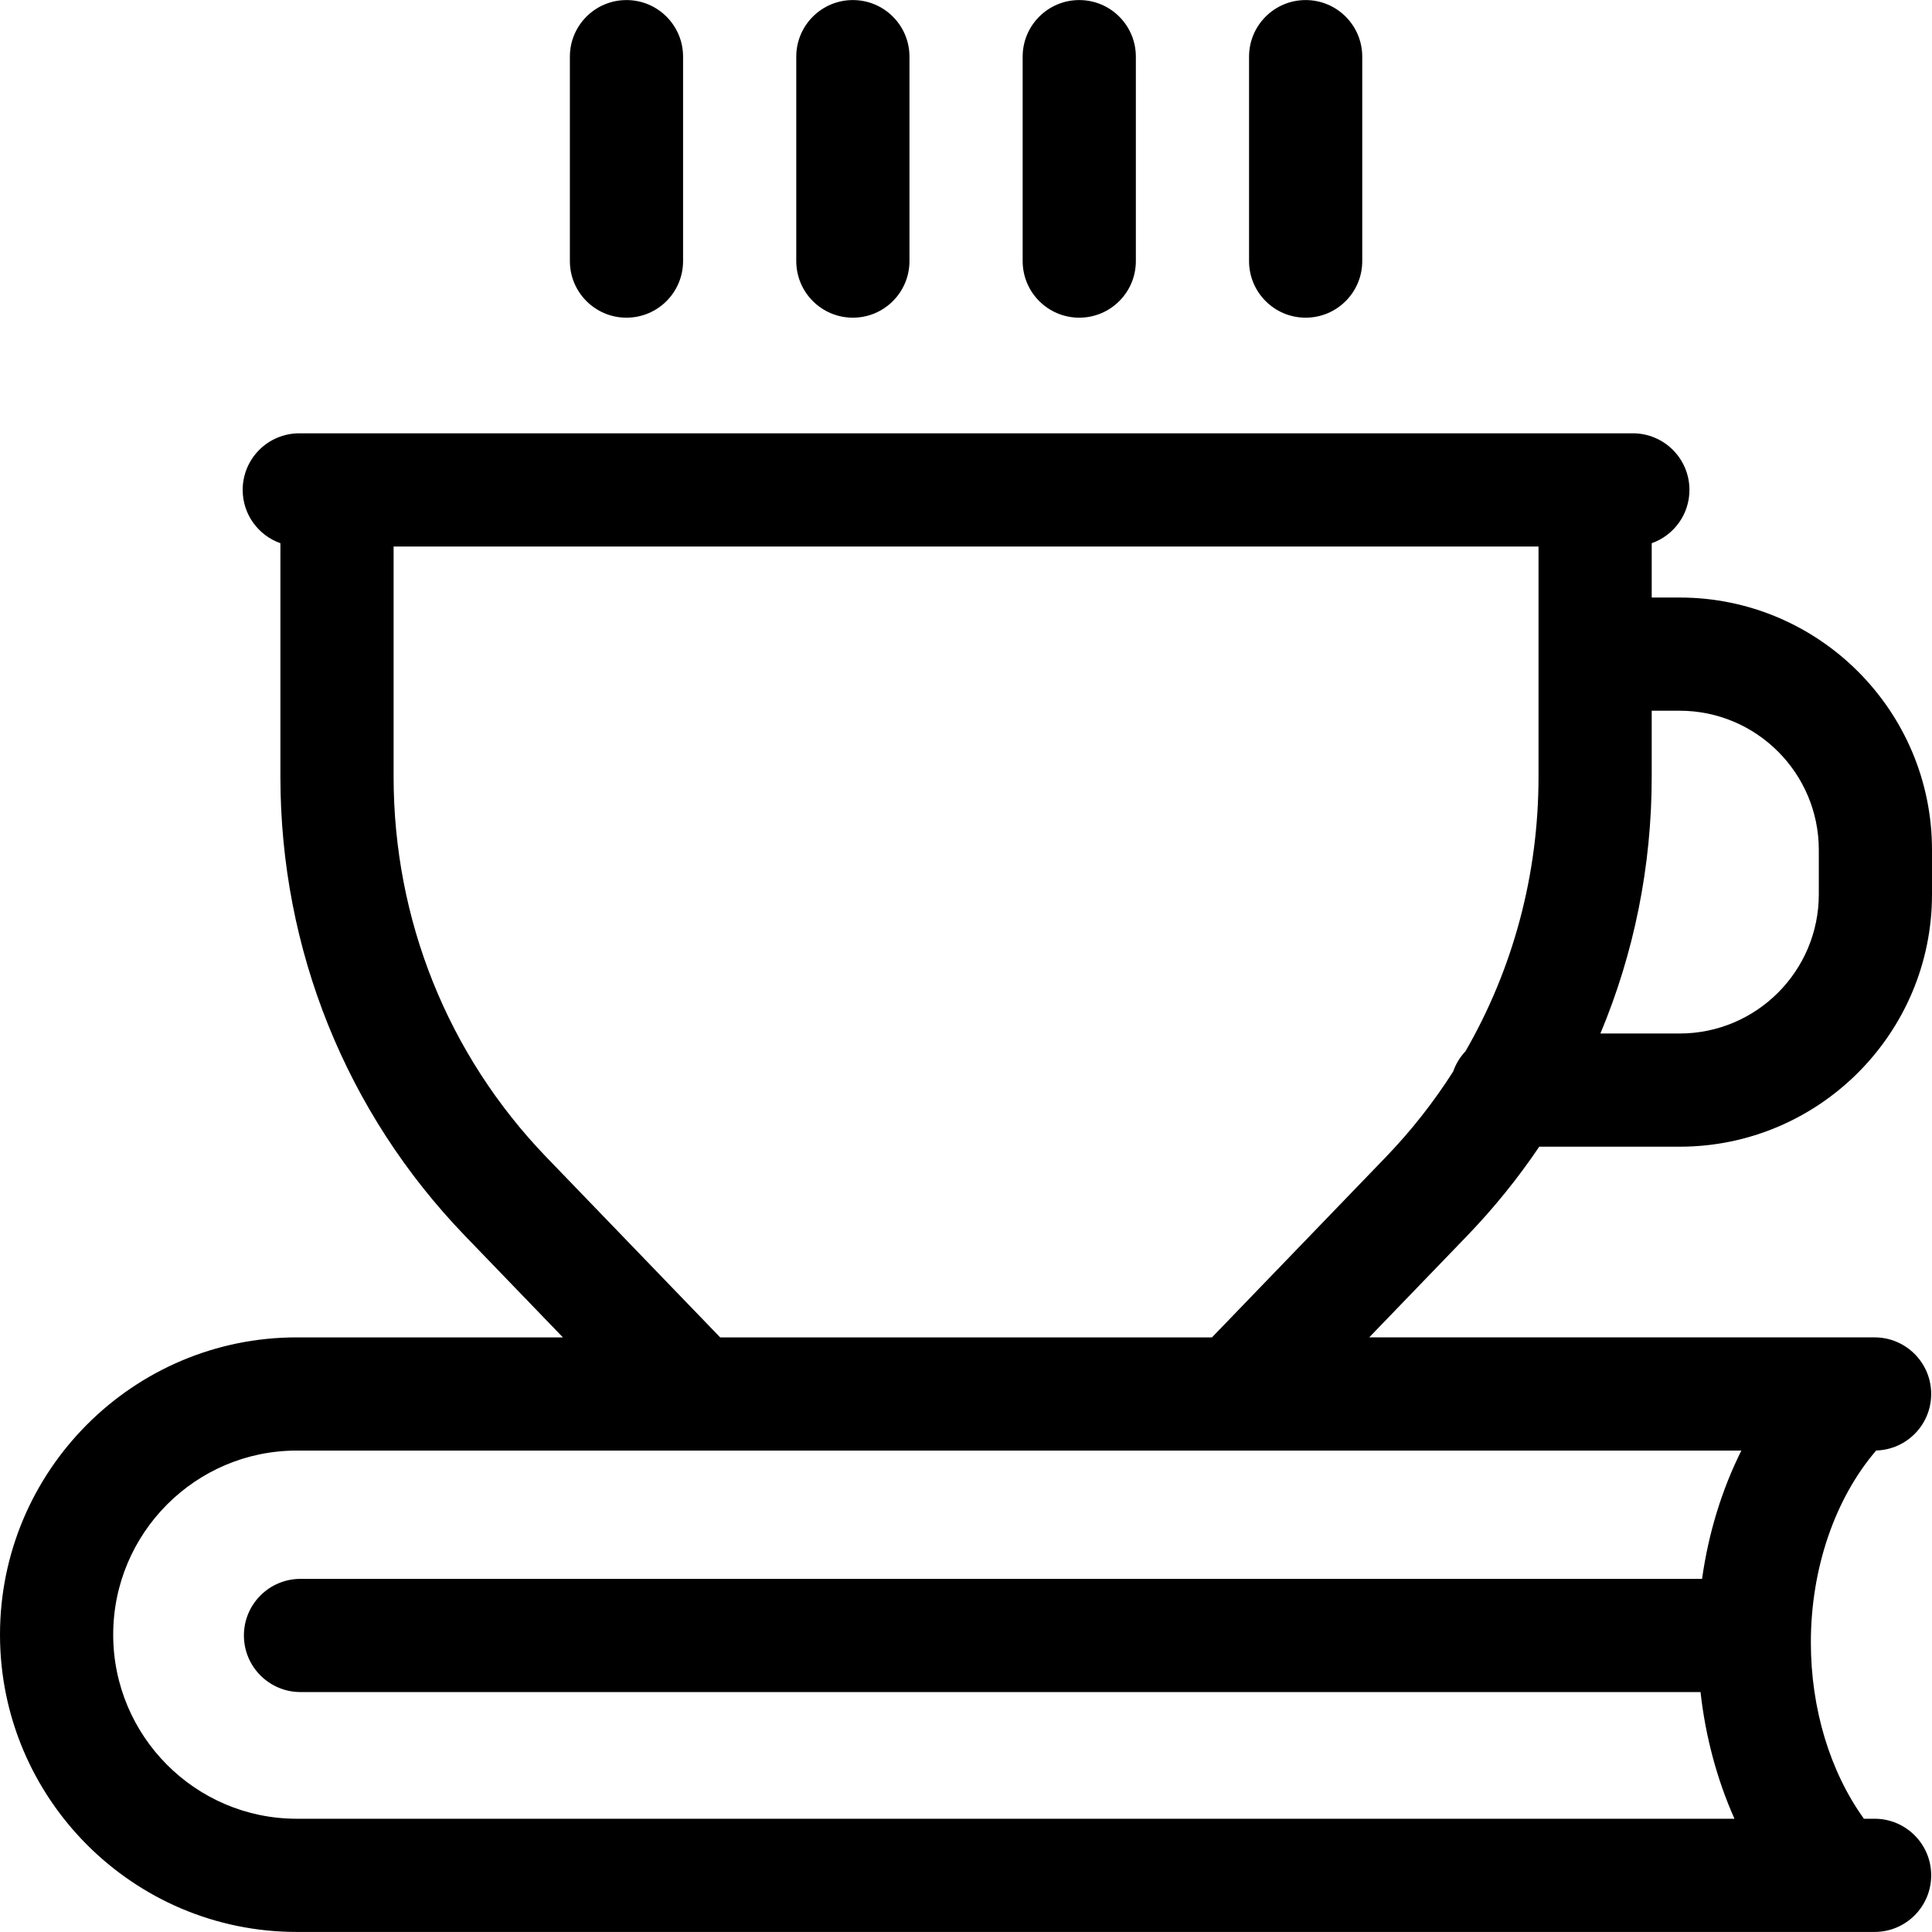 <svg id="Capa_1" enable-background="new 0 0 512.033 512.033" height="512" viewBox="0 0 512.033 512.033" width="512" xmlns="http://www.w3.org/2000/svg"><g><path d="m346.033 84.195c8.284 0 15-6.716 15-15v-54.178c0-8.284-6.716-15-15-15s-15 6.716-15 15v54.178c0 8.284 6.716 15 15 15z"/><path d="m286.033 84.195c8.284 0 15-6.716 15-15v-54.178c0-8.284-6.716-15-15-15s-15 6.716-15 15v54.178c0 8.284 6.716 15 15 15z"/><path d="m226.033 84.195c8.284 0 15-6.716 15-15v-54.178c0-8.284-6.716-15-15-15s-15 6.716-15 15v54.178c0 8.284 6.716 15 15 15z"/><path d="m166.033 84.195c8.284 0 15-6.716 15-15v-54.178c0-8.284-6.716-15-15-15s-15 6.716-15 15v54.178c0 8.284 6.716 15 15 15z"/><path d="m407.946 303.905h37.213c36.875 0 66.875-30 66.875-66.875v-11.794c0-36.874-30-66.874-66.875-66.874h-7.409v-14.394c5.822-2.061 10-7.6 10-14.128 0-8.284-6.716-15-15-15h-353.434c-8.284 0-15 6.716-15 15 0 6.528 4.178 12.067 10 14.128v61.883c0 45.748 17.378 88.966 48.934 121.691l25.939 26.901h-70.555c-43.359 0-78.634 35.343-78.634 78.786s35.275 78.787 78.634 78.787h418.186c8.284 0 15-6.716 15-15s-6.716-15-15-15h-2.832c-8.992-12.499-14.06-29.168-14.06-46.746 0-19.587 6.401-38.136 17.31-50.848 8.089-.224 14.582-6.836 14.582-14.979 0-8.284-6.716-15-15-15h-133.944l25.939-26.901c7.112-7.376 13.496-15.288 19.131-23.637zm37.212-115.543c20.333 0 36.875 16.542 36.875 36.874v11.794c0 20.333-16.542 36.875-36.875 36.875h-21.01c8.911-21.264 13.601-44.316 13.601-68.055v-17.488zm-366.524 293.654c-26.817 0-48.634-21.886-48.634-48.787 0-26.9 21.817-48.786 48.634-48.786h382.873c-5.168 10.346-8.711 21.849-10.413 34h-371.452c-8.284 0-15 6.716-15 15s6.716 15 15 15h371.042c1.315 11.828 4.38 23.207 8.994 33.573zm242.567-127.573h-130.337l-46.019-47.726c-26.136-27.104-40.53-62.927-40.53-100.867v-61.011h303.435v61.011c0 25.947-6.736 50.902-19.352 72.757-1.445 1.527-2.568 3.355-3.272 5.384-5.151 8.083-11.13 15.7-17.905 22.727z"/></g></svg>